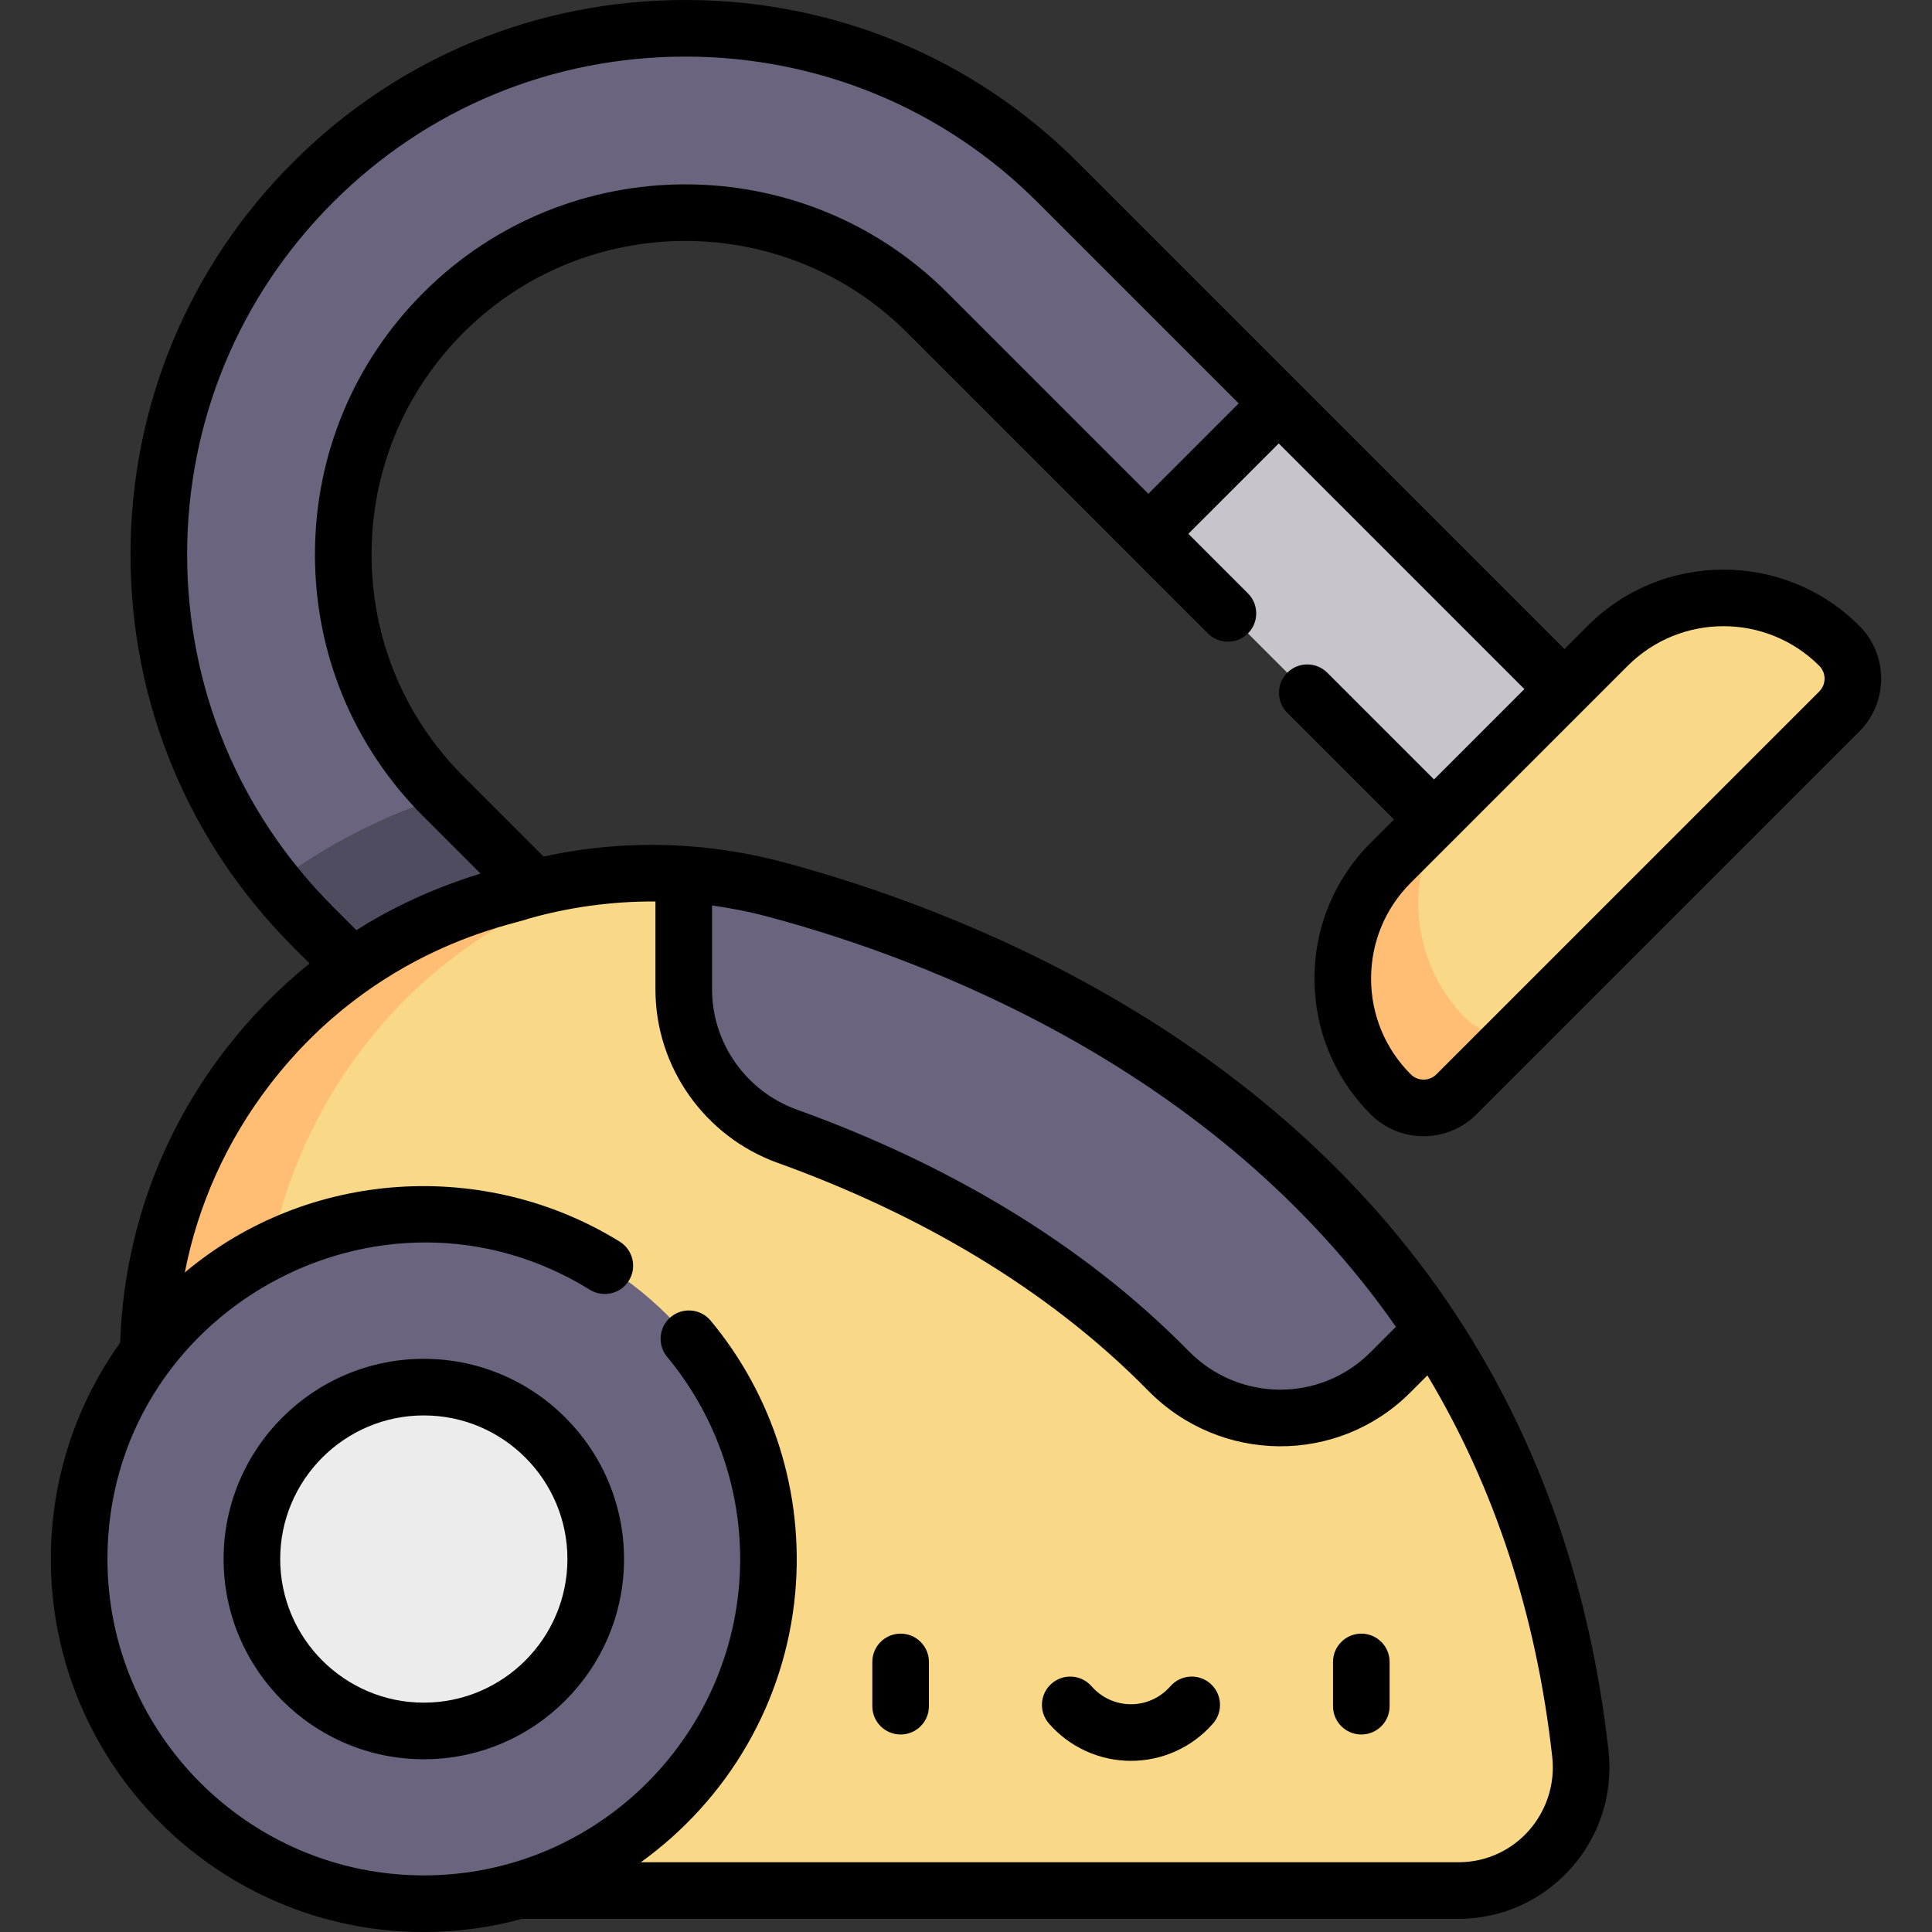 <svg id="Capa_1" enable-background="new 0 0 512 512" height="512" viewBox="0 0 512 512" width="512" xmlns="http://www.w3.org/2000/svg"><rect x="0" y="0" width="512" height="512" fill="#333333" stroke="none"/><g><g><path d="m304.315 141.459 101.847 101.838 34.555-34.555-101.838-101.838h-34.564z" fill="#c7c5cb"/><path d="m42.087 146.963c0 37.273 14.516 72.307 40.87 98.66l43.939 43.949 34.565-34.555-43.949-43.949c-17.126-17.126-26.549-39.892-26.549-64.105s9.423-46.979 26.549-64.105c35.347-35.337 92.854-35.347 128.201 0l58.602 58.602 34.565-34.555-58.602-58.602c-54.399-54.399-142.922-54.408-197.321 0-26.354 26.353-40.87 61.387-40.87 98.66z" fill="#6a647f"/><path d="m161.461 255.017-43.949-43.949c-.014-.013-.026-.028-.039-.041-16.271 5.304-31.336 13.094-44.811 23.105 3.201 3.985 6.629 7.825 10.295 11.491l43.939 43.949z" fill="#4f4c5f"/><path d="m379.612 352.544c19.648 29.863 34.144 66.745 39.198 112.228 2.141 19.316-12.903 36.246-32.346 36.246h-262.608l-84.633-140.693c0-56.735 37.605-106.598 92.16-122.189l6.442-1.838c14.145-4.047 28.827-5.582 43.372-4.614l92.983 64.92z" fill="#f9d888"/><path d="m102.041 413.161-32.818-55.645c0-57.867 37.605-108.725 92.16-124.628l4.428-1.289c-9.432.516-18.822 2.076-27.987 4.698l-6.442 1.838c-54.555 15.591-92.16 65.454-92.16 122.189l31.783 52.836h31.036z" fill="#ffbe73"/><circle cx="112.31" cy="413.161" fill="#6a647f" r="91.339"/><circle cx="112.31" cy="413.161" fill="#ececec" r="45.558"/><path d="m181.197 231.684v30.557c0 17.449 10.997 32.952 27.409 38.866 26.276 9.462 56.901 24.184 84.232 46.784 5.963 4.936 11.564 10.068 16.803 15.406 16.149 16.422 42.502 16.715 58.788.43l11.183-11.183c-48.103-73.118-127.047-104.222-173.909-116.793-8.055-2.161-16.256-3.52-24.506-4.067z" fill="#6a647f"/><path d="m368.554 228.644 57.506-57.506c16.945-16.945 44.418-16.945 61.363 0 4.809 4.809 4.809 12.605 0 17.414l-101.455 101.455c-4.809 4.809-12.605 4.809-17.414 0-16.945-16.945-16.945-44.418 0-61.363z" fill="#f9d888"/><path d="m405.968 270.007c-4.809 4.809-12.605 4.809-17.414 0-16.945-16.945-16.945-44.418 0-61.363l-20 20c-16.945 16.945-16.945 44.418 0 61.363 4.809 4.809 12.605 4.809 17.414 0z" fill="#ffbe73"/></g><g><path d="m112.314 360.103c-29.256 0-53.058 23.802-53.058 53.059 0 29.256 23.802 53.058 53.058 53.058 29.257 0 53.059-23.802 53.059-53.058 0-29.258-23.802-53.059-53.059-53.059zm0 91.116c-20.985 0-38.058-17.073-38.058-38.058s17.073-38.059 38.058-38.059c20.986 0 38.059 17.073 38.059 38.059s-17.073 38.058-38.059 38.058z"/><path d="m360.763 459.66c4.142 0 7.5-3.358 7.5-7.5v-11.73c0-4.142-3.358-7.5-7.5-7.5s-7.5 3.358-7.5 7.5v11.73c0 4.142 3.358 7.5 7.5 7.5z"/><path d="m238.675 459.66c4.142 0 7.5-3.358 7.5-7.5v-11.73c0-4.142-3.358-7.5-7.5-7.5s-7.5 3.358-7.5 7.5v11.73c0 4.142 3.358 7.5 7.5 7.5z"/><path d="m299.719 466.643c8.335 0 16.262-3.61 21.748-9.904 2.721-3.123 2.396-7.86-.726-10.582-3.123-2.72-7.86-2.396-10.582.727-2.636 3.025-6.441 4.76-10.44 4.76s-7.804-1.735-10.44-4.76c-2.721-3.123-7.459-3.448-10.582-.727-3.123 2.722-3.448 7.459-.726 10.582 5.485 6.294 13.412 9.904 21.748 9.904z"/><path d="m420.762 165.835-6.17 6.17-129.007-129.005c-27.727-27.728-64.648-42.999-103.963-43-.002 0-.002 0-.005 0-39.314 0-76.235 15.271-103.958 43-27.772 27.772-43.067 64.693-43.067 103.963s15.295 76.192 43.066 103.963l4.4 4.401c-8.344 6.712-15.915 14.461-22.571 23.155-17.192 22.452-26.703 49.147-27.632 77.335-11.566 16.183-18.38 35.982-18.38 57.344 0 54.5 44.339 98.839 98.839 98.839 9.002 0 17.724-1.217 26.018-3.482h248.138c23.832 0 42.438-20.765 39.8-44.574-4.802-43.223-18.391-82.09-40.387-115.522-50.118-76.181-133.18-107.83-178.232-119.915-8.494-2.278-17.224-3.727-25.948-4.305-.001 0-.002 0-.002 0-12.681-.844-25.308.099-37.646 2.798l-21.234-21.234c-15.704-15.704-24.353-36.587-24.353-58.802s8.648-43.098 24.352-58.801c32.426-32.417 85.179-32.417 117.595-.001l79.697 79.695c2.929 2.929 7.678 2.928 10.606 0 2.929-2.929 2.929-7.678 0-10.607l-15.79-15.789 23.957-23.949 65.101 65.101-23.95 23.95-28.289-28.287c-2.929-2.929-7.678-2.928-10.606 0-2.929 2.929-2.929 7.678 0 10.607l28.289 28.286-6.173 6.173c-9.612 9.612-14.906 22.391-14.906 35.984s5.293 26.373 14.906 35.985c7.725 7.725 20.295 7.725 28.02 0l101.455-101.455c7.725-7.725 7.725-20.295 0-28.021-19.844-19.842-52.129-19.841-71.97 0zm-232.06 74.137c5.07.683 10.111 1.694 15.063 3.022 41.976 11.26 118.467 40.224 166.169 108.626l-6.802 6.802c-13.166 13.166-34.738 13.24-48.132-.38-28.77-29.307-65.371-50.136-103.845-63.991-13.42-4.836-22.452-17.627-22.452-31.81v-22.269zm-15-1.067v23.335c0 20.601 13.118 38.986 32.368 45.922 36.679 13.209 71.258 32.919 98.229 60.392 19.085 19.409 50.212 19.701 69.439.475l4.536-4.536c17.799 29.639 28.92 63.604 33.087 101.104 1.613 14.553-9.588 27.92-24.891 27.92h-216.649c22.95-16.526 38.266-42.245 40.915-71.318 0-.006.001-.012.002-.019 2.42-26.625-6.025-52.497-22.407-72.19-2.652-3.188-7.381-3.617-10.563-.97-3.174 2.64-3.626 7.367-.969 10.563 12.22 14.695 19.354 33.621 19.354 53.577 0 45.84-37.278 83.839-83.839 83.839-46.229 0-83.839-37.61-83.839-83.839 0-65.416 72.326-105.705 127.865-71.357 3.523 2.178 8.146 1.089 10.324-2.434 2.179-3.523 1.089-8.145-2.434-10.324-35.512-21.962-82.383-19.41-115.255 8.176 3.5-17.95 11.089-34.821 22.421-49.62 28.218-36.851 65.154-42.614 68.496-44.093 10.531-3.013 22.018-4.685 33.81-4.603zm-61.489-161.35c-18.537 18.537-28.746 43.187-28.746 69.408s10.209 50.872 28.746 69.409l15.134 15.134c-.578.175-3.562 1.112-6.556 2.187-9.299 3.328-18.12 7.612-26.351 12.805l-6.175-6.177c-24.939-24.939-38.674-58.094-38.674-93.357s13.734-68.418 38.674-93.357c24.892-24.898 58.047-38.608 93.357-38.607 35.308.001 68.463 13.711 93.357 38.606l53.298 53.298-23.957 23.95-53.299-53.299c-38.264-38.264-100.532-38.264-138.808 0zm369.912 105.694-101.456 101.455c-1.876 1.876-4.931 1.876-6.807 0-6.779-6.779-10.512-15.792-10.512-25.378s3.733-18.599 10.512-25.378l57.506-57.506c6.998-6.998 16.187-10.495 25.378-10.495 9.189 0 18.382 3.499 25.378 10.495 1.877 1.876 1.877 4.93.001 6.807z"/></g></g></svg>